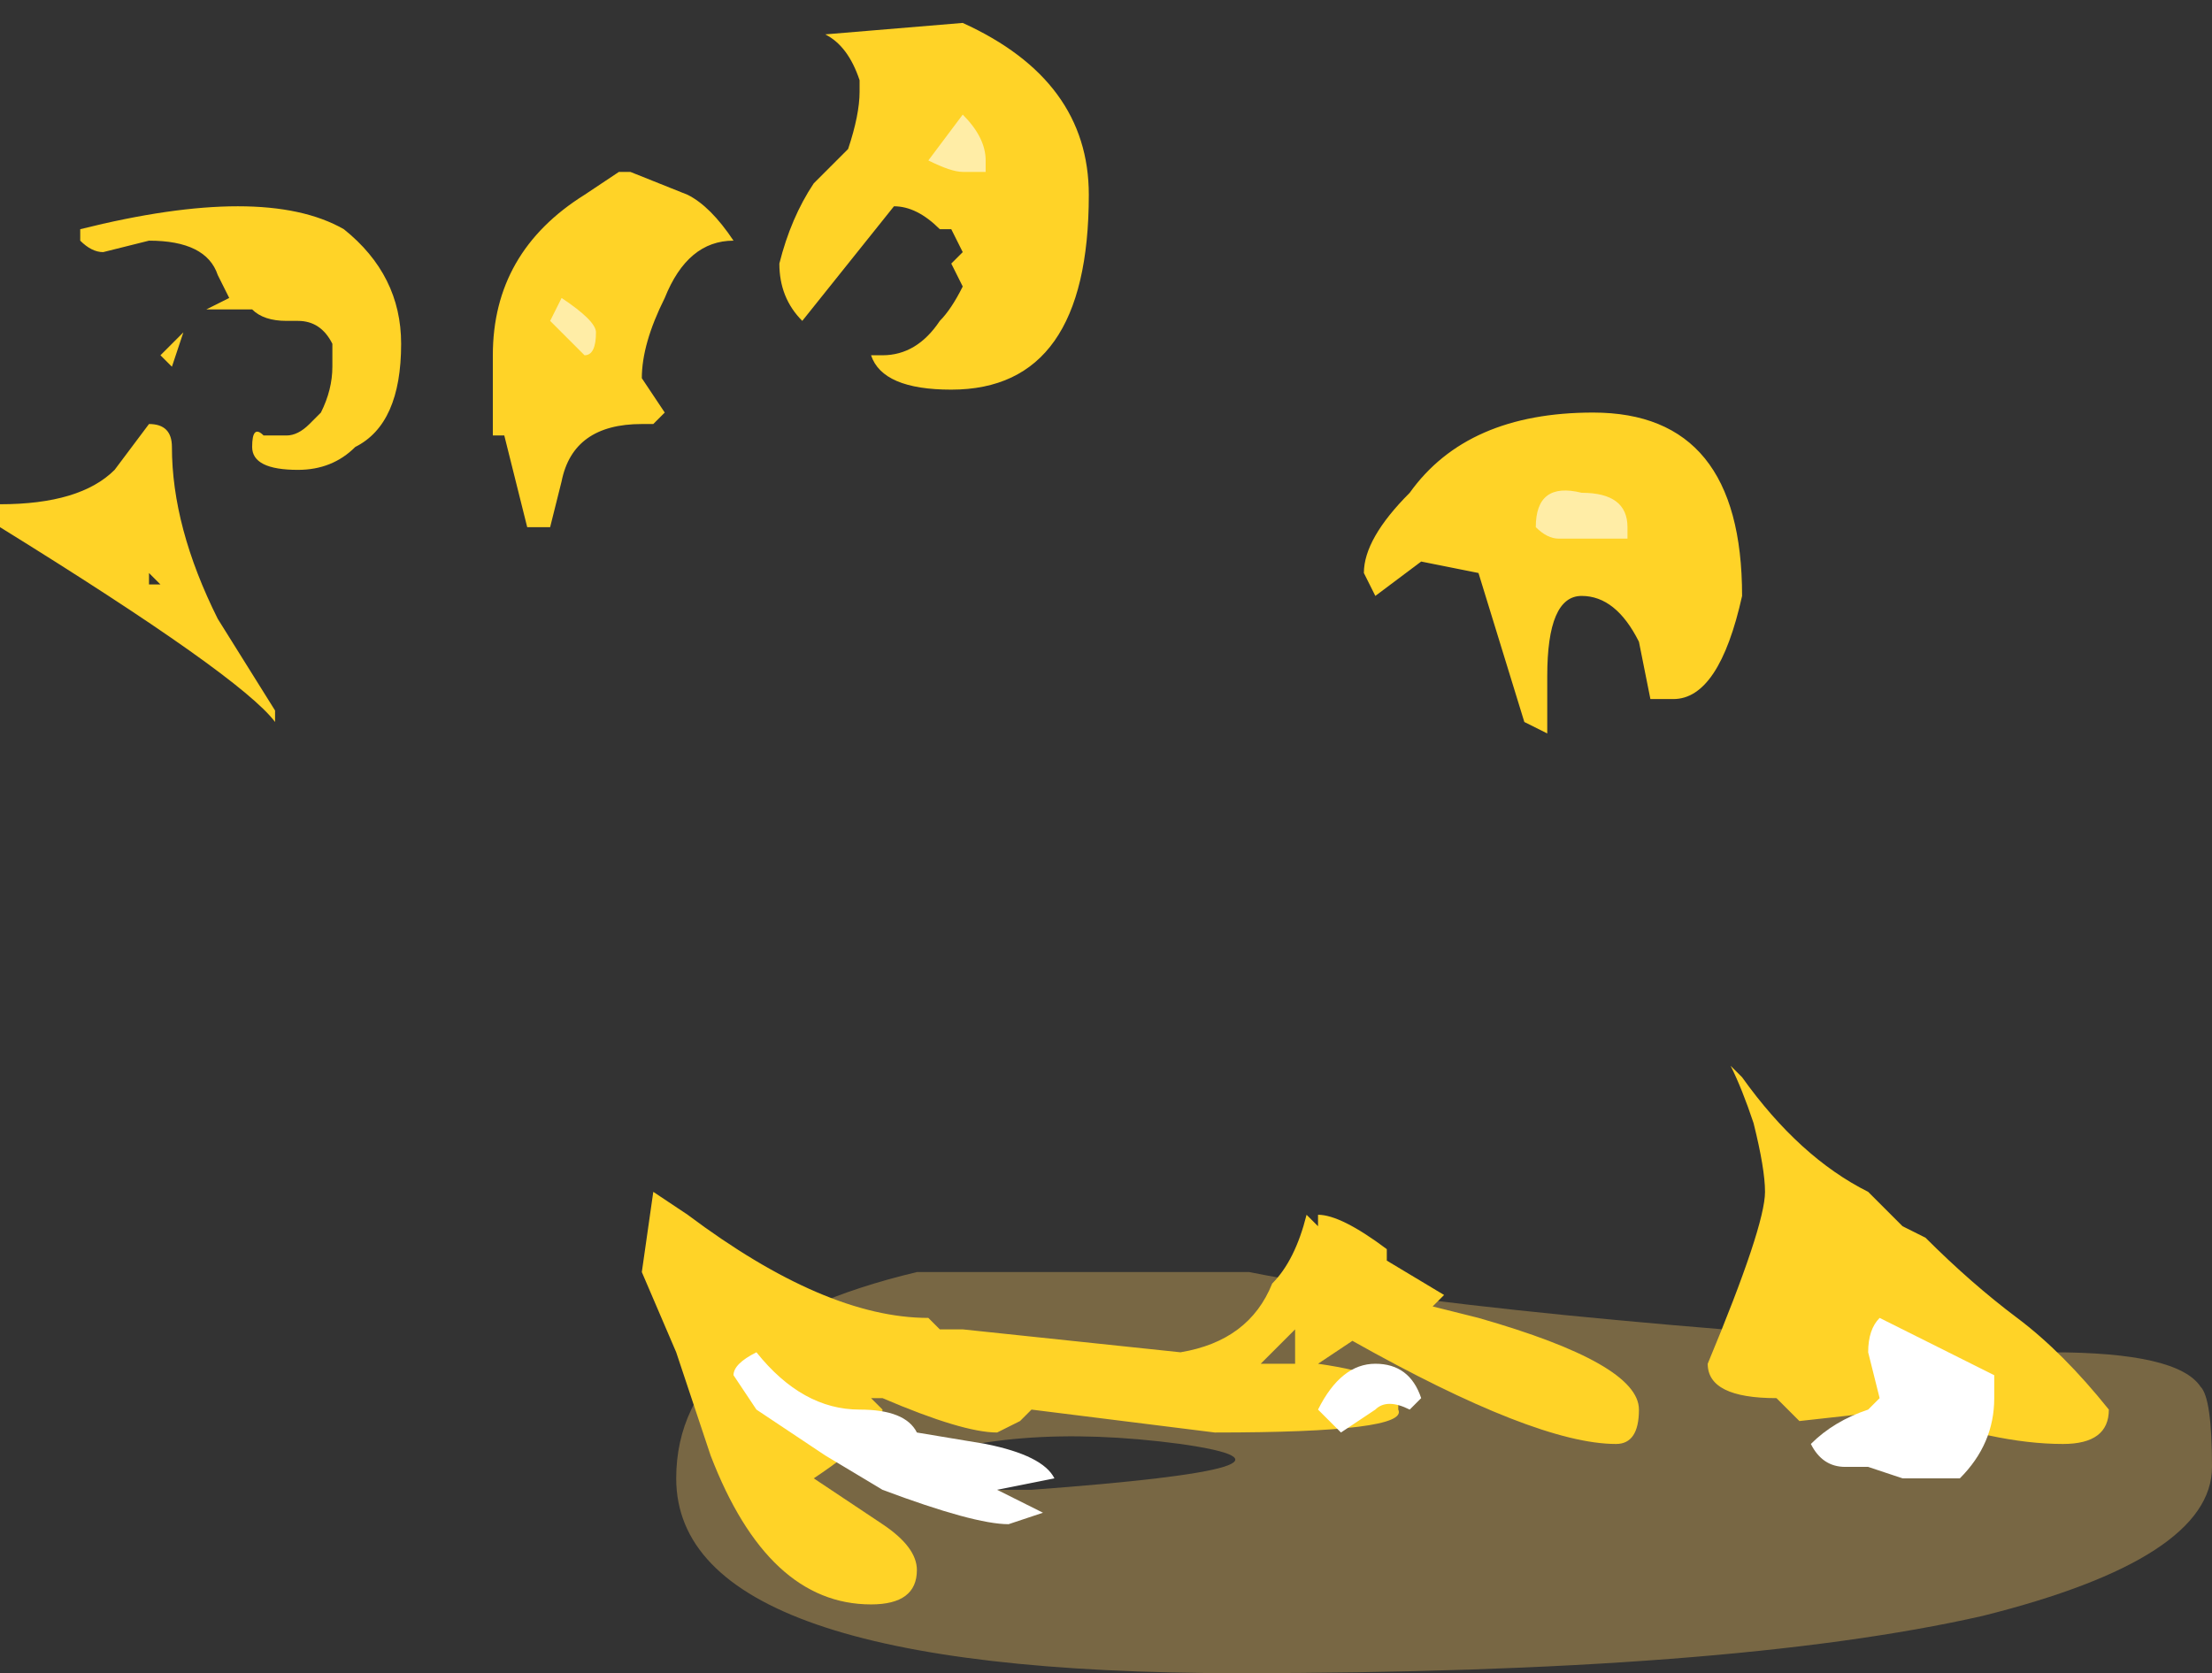 <?xml version="1.0" encoding="UTF-8" standalone="no"?>
<svg xmlns:ffdec="https://www.free-decompiler.com/flash" xmlns:xlink="http://www.w3.org/1999/xlink" ffdec:objectType="shape" height="7.3px" width="9.65px" xmlns="http://www.w3.org/2000/svg">
  <rect width="100%" height="100%" fill="#333333" stroke="none"/>
  <g transform="matrix(1.0, 0.0, 0.0, 1.0, 6.0, 5.75)">
    <path d="M-1.5 0.75 Q-0.15 0.65 -0.85 0.55 -1.6 0.45 -2.1 0.65 L-1.9 0.75 -1.5 0.75 M-2.0 -0.2 L-0.55 -0.2 Q0.45 0.0 2.95 0.15 3.5 0.15 3.6 0.3 3.65 0.35 3.65 0.65 3.65 1.05 2.65 1.3 1.55 1.55 -0.6 1.55 -3.05 1.55 -3.05 0.7 -3.05 0.05 -2.0 -0.2" fill="#ffcc66" fill-opacity="0.337" fill-rule="evenodd" stroke="none"/>
    <path d="M-5.2 -4.3 L-5.25 -4.15 -5.3 -4.2 -5.2 -4.3 M-5.0 -4.45 L-5.05 -4.55 Q-5.1 -4.7 -5.35 -4.7 L-5.55 -4.65 Q-5.6 -4.65 -5.65 -4.7 L-5.65 -4.75 Q-4.85 -4.95 -4.5 -4.75 -4.25 -4.55 -4.25 -4.25 -4.25 -3.9 -4.45 -3.8 -4.55 -3.7 -4.7 -3.7 -4.9 -3.7 -4.9 -3.8 -4.9 -3.9 -4.85 -3.85 L-4.75 -3.85 Q-4.7 -3.85 -4.65 -3.9 L-4.6 -3.95 Q-4.55 -4.05 -4.55 -4.15 L-4.55 -4.25 Q-4.6 -4.35 -4.7 -4.35 L-4.75 -4.35 Q-4.85 -4.35 -4.9 -4.4 L-5.1 -4.4 -5.0 -4.45 M-2.25 -5.35 L-2.25 -5.4 Q-2.3 -5.55 -2.4 -5.6 L-1.8 -5.65 Q-1.25 -5.4 -1.25 -4.9 -1.25 -4.05 -1.85 -4.05 -2.15 -4.05 -2.2 -4.2 L-2.15 -4.2 Q-2.0 -4.2 -1.9 -4.35 -1.85 -4.4 -1.8 -4.5 L-1.85 -4.6 -1.8 -4.65 -1.85 -4.75 -1.9 -4.75 Q-2.0 -4.85 -2.1 -4.85 L-2.5 -4.35 Q-2.6 -4.45 -2.6 -4.6 -2.55 -4.8 -2.45 -4.95 L-2.3 -5.1 Q-2.25 -5.25 -2.25 -5.35 M-6.0 -3.45 L-6.0 -3.55 Q-5.65 -3.55 -5.5 -3.7 L-5.35 -3.9 Q-5.25 -3.9 -5.25 -3.8 -5.25 -3.45 -5.05 -3.05 L-4.8 -2.65 -4.8 -2.6 Q-4.95 -2.8 -6.0 -3.45 M2.3 -0.4 L2.4 -0.35 Q2.6 -0.15 2.8 0.0 3.0 0.15 3.2 0.4 3.2 0.55 3.0 0.55 2.7 0.55 2.3 0.4 L1.85 0.45 1.75 0.35 Q1.45 0.35 1.45 0.2 1.7 -0.4 1.7 -0.55 1.7 -0.65 1.65 -0.85 1.6 -1.0 1.55 -1.1 L1.6 -1.05 Q1.85 -0.7 2.15 -0.55 L2.3 -0.4 M0.25 -0.05 L0.45 0.0 Q1.15 0.2 1.15 0.4 1.15 0.55 1.05 0.55 0.7 0.55 -0.1 0.1 L-0.25 0.2 Q0.1 0.25 0.1 0.35 L0.1 0.4 Q0.15 0.5 -0.7 0.5 L-1.5 0.4 -1.55 0.45 -1.65 0.5 Q-1.8 0.5 -2.15 0.35 L-2.2 0.35 -2.15 0.4 Q-2.15 0.5 -2.45 0.7 L-2.15 0.9 Q-2.0 1.0 -2.0 1.1 -2.0 1.25 -2.2 1.25 -2.65 1.25 -2.9 0.6 L-3.05 0.15 -3.2 -0.2 -3.15 -0.55 -3.0 -0.45 Q-2.4 0.0 -1.95 0.0 L-1.9 0.05 -1.8 0.05 -0.85 0.15 Q-0.55 0.1 -0.45 -0.15 -0.35 -0.25 -0.3 -0.45 L-0.25 -0.4 -0.25 -0.45 Q-0.15 -0.45 0.05 -0.3 L0.05 -0.25 0.3 -0.1 0.25 -0.05 M0.15 -3.6 Q0.4 -3.95 0.95 -3.95 1.6 -3.95 1.6 -3.15 1.5 -2.7 1.3 -2.7 L1.2 -2.7 1.15 -2.95 Q1.05 -3.15 0.9 -3.15 0.75 -3.15 0.75 -2.8 L0.75 -2.55 0.65 -2.6 0.45 -3.25 0.2 -3.3 0.0 -3.15 -0.05 -3.25 Q-0.05 -3.4 0.15 -3.6 M-3.25 -5.0 L-3.0 -4.9 Q-2.9 -4.85 -2.8 -4.7 -3.0 -4.7 -3.1 -4.45 -3.2 -4.25 -3.2 -4.1 L-3.1 -3.95 -3.15 -3.9 -3.2 -3.9 Q-3.5 -3.9 -3.55 -3.65 L-3.6 -3.45 -3.7 -3.45 -3.8 -3.85 -3.85 -3.85 -3.85 -4.2 Q-3.85 -4.65 -3.45 -4.9 L-3.3 -5.0 -3.25 -5.0 M-0.35 0.2 L-0.35 0.05 -0.5 0.2 -0.35 0.2 M-5.3 -3.2 L-5.35 -3.25 -5.35 -3.2 -5.3 -3.2" fill="#ffd327" fill-rule="evenodd" stroke="none"/>
    <path d="M0.0 0.2 Q0.15 0.2 0.2 0.35 L0.15 0.4 Q0.05 0.35 0.0 0.4 L-0.15 0.5 -0.25 0.4 Q-0.15 0.2 0.0 0.2 M2.55 0.7 L2.3 0.7 2.15 0.65 2.05 0.65 Q1.95 0.65 1.9 0.55 2.0 0.45 2.15 0.4 L2.2 0.35 2.15 0.15 Q2.15 0.05 2.2 0.0 L2.7 0.25 2.7 0.35 Q2.7 0.55 2.55 0.7 M-2.0 0.5 L-1.7 0.55 Q-1.45 0.6 -1.4 0.7 L-1.65 0.75 -1.45 0.85 -1.6 0.9 Q-1.75 0.9 -2.15 0.75 L-2.4 0.6 -2.7 0.4 -2.8 0.25 Q-2.8 0.2 -2.7 0.15 -2.5 0.4 -2.25 0.4 -2.05 0.4 -2.0 0.5" fill="#ffffff" fill-rule="evenodd" stroke="none"/>
    <path d="M0.7 -3.45 Q0.7 -3.65 0.9 -3.6 1.1 -3.6 1.1 -3.45 L1.1 -3.4 0.8 -3.4 Q0.75 -3.4 0.7 -3.45 M-3.45 -4.2 L-3.6 -4.35 -3.55 -4.45 Q-3.4 -4.35 -3.4 -4.3 -3.4 -4.2 -3.45 -4.2 M-1.95 -5.05 L-1.8 -5.25 Q-1.7 -5.15 -1.7 -5.05 L-1.7 -5.0 -1.8 -5.0 Q-1.85 -5.0 -1.95 -5.05" fill="#ffeda6" fill-rule="evenodd" stroke="none"/>
  </g>
</svg>
